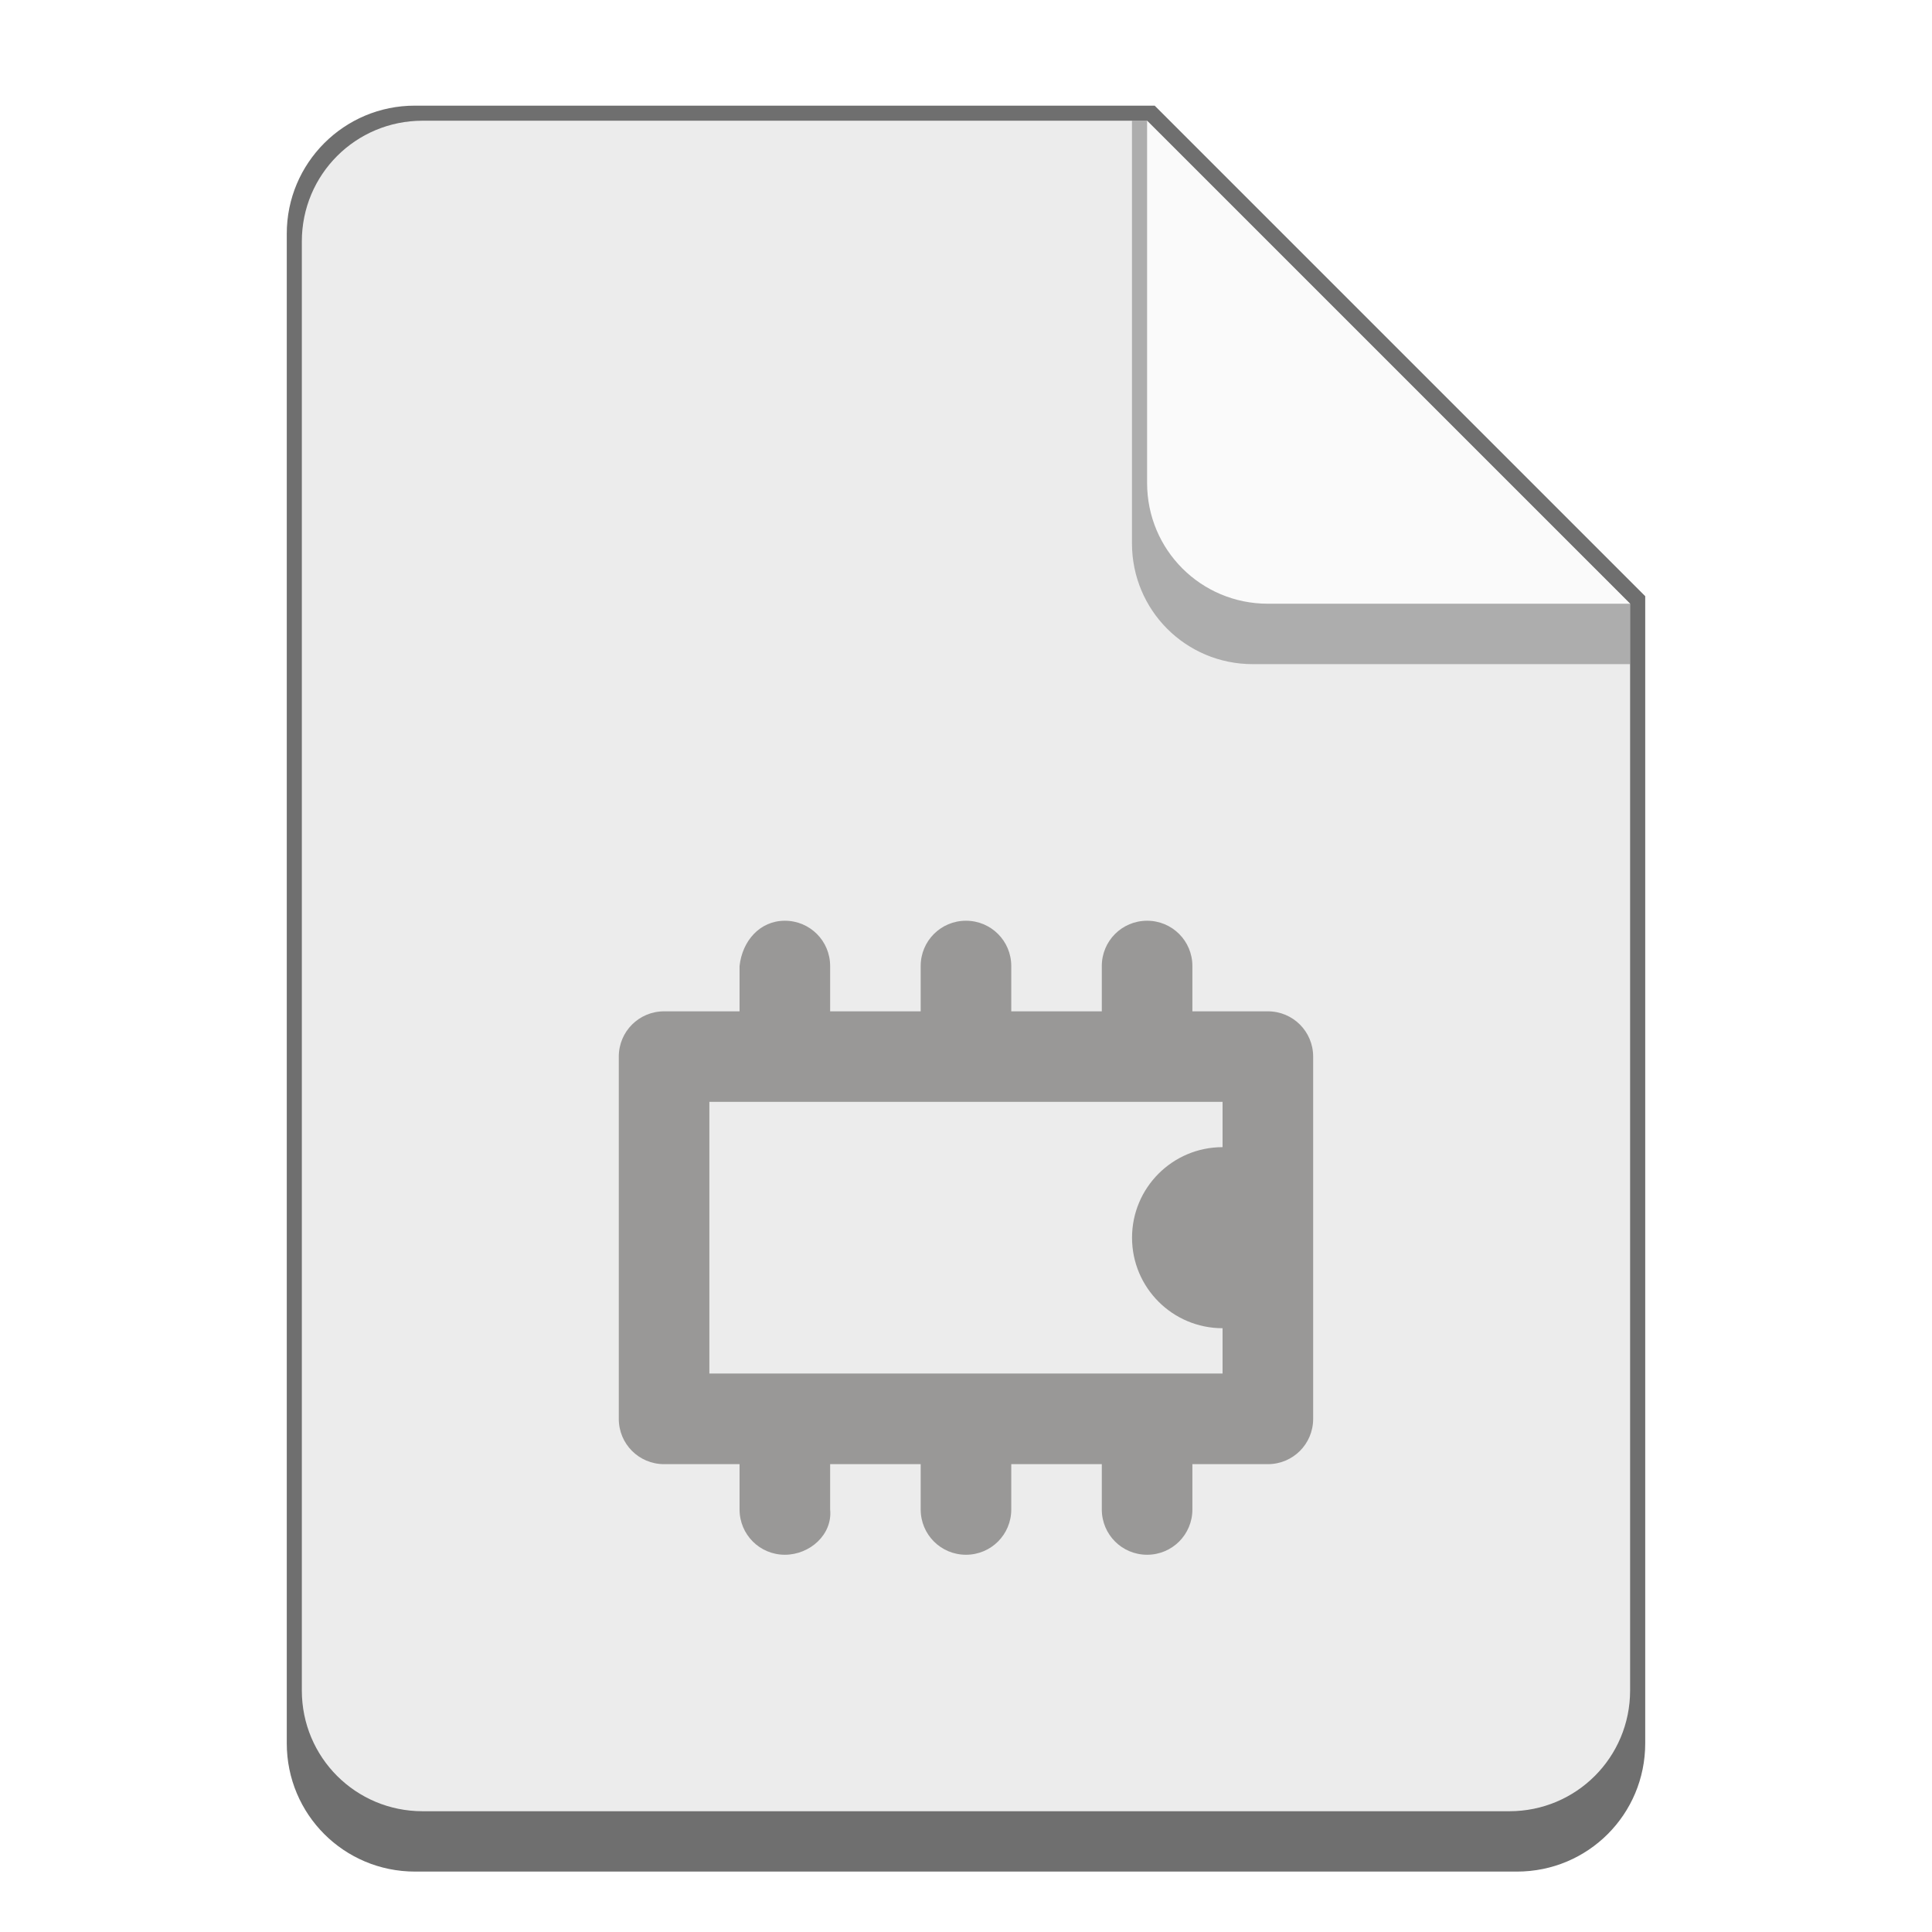 <?xml version="1.0" encoding="UTF-8" standalone="no"?>
<!-- Created with Inkscape (http://www.inkscape.org/) -->

<svg
   width="128"
   height="128"
   viewBox="0 0 33.867 33.867"
   version="1.1"
   id="svg5"
   inkscape:version="1.2 (dc2aedaf03, 2022-05-15)"
   sodipodi:docname="application-x-firmware.svg"
   xmlns:inkscape="http://www.inkscape.org/namespaces/inkscape"
   xmlns:sodipodi="http://sodipodi.sourceforge.net/DTD/sodipodi-0.dtd"
   xmlns="http://www.w3.org/2000/svg"
   xmlns:svg="http://www.w3.org/2000/svg">
  <sodipodi:namedview
     id="namedview7"
     pagecolor="#ffffff"
     bordercolor="#666666"
     borderopacity="1.0"
     inkscape:pageshadow="2"
     inkscape:pageopacity="0.0"
     inkscape:pagecheckerboard="0"
     inkscape:document-units="px"
     showgrid="false"
     units="px"
     height="48px"
     inkscape:zoom="3.125"
     inkscape:cx="29.28"
     inkscape:cy="76.48"
     inkscape:window-width="1920"
     inkscape:window-height="1011"
     inkscape:window-x="0"
     inkscape:window-y="0"
     inkscape:window-maximized="1"
     inkscape:current-layer="svg5"
     inkscape:showpageshadow="2"
     inkscape:deskcolor="#d1d1d1" />
  <defs
     id="defs2" />
  <path
     d="M 7.276,1.852 C 6.033,1.849 5.024,2.858 5.027,4.101 V 30.559 c 0,1.246 1.003,2.249 2.249,2.249 H 26.591 c 1.246,0 2.249,-1.003 2.249,-2.249 V 10.451 L 20.241,1.852 Z"
     style="fill:#6f6f6f;stroke-width:0.265"
     id="path939" />
  <path
     d="m 28.575,10.583 v 19.05 c 0,1.173 -0.944,2.117 -2.117,2.117 H 7.408 c -1.173,0 -2.117,-0.944 -2.117,-2.117 V 4.233 c 0,-1.173 0.944,-2.117 2.117,-2.117 h 12.7"
     style="fill:#ececec;stroke-width:0.265"
     id="path911" />
  <path
     d="m 13.758,16.14 c -0.44,0 -0.747,0.356 -0.794,0.794 v 0.794 h -1.323 c -0.44,0 -0.794,0.354 -0.794,0.794 v 6.35 c 0,0.44 0.354,0.794 0.794,0.794 h 1.323 v 0.794 c 0,0.44 0.354,0.794 0.794,0.794 0.44,0 0.838,-0.356 0.794,-0.794 v -0.794 h 1.587 v 0.794 c 0,0.44 0.354,0.794 0.794,0.794 0.44,0 0.794,-0.354 0.794,-0.794 v -0.794 h 1.587 v 0.794 c 0,0.44 0.354,0.794 0.794,0.794 0.44,0 0.794,-0.354 0.794,-0.794 v -0.794 H 22.225 c 0.44,0 0.794,-0.354 0.794,-0.794 v -6.35 c 0,-0.44 -0.354,-0.794 -0.794,-0.794 h -1.323 v -0.794 c 0,-0.44 -0.354,-0.794 -0.794,-0.794 -0.44,0 -0.794,0.354 -0.794,0.794 v 0.794 h -1.587 v -0.794 c 0,-0.44 -0.354,-0.794 -0.794,-0.794 -0.44,0 -0.794,0.354 -0.794,0.794 v 0.794 h -1.587 v -0.794 c 0,-0.44 -0.354,-0.794 -0.794,-0.794 z m -1.323,3.175 h 8.996 v 0.794 c -0.877,0 -1.587,0.711 -1.587,1.587 0,0.877 0.711,1.587 1.587,1.587 v 0.794 h -8.996 z"
     style="fill:#474341;fill-opacity:1;stroke-width:0.265;filter:url(#filter1113);opacity:0.7"
     id="path41709" />
  <path
     d="m 28.575,11.642 h -6.615 c -1.173,0 -2.117,-0.944 -2.117,-2.117 V 2.117 h 0.265 l 8.467,8.467 z"
     style="opacity:0.5;fill:#6f6f6f;fill-opacity:1;stroke-width:0.265"
     id="path967" />
  <path
     d="m 28.575,10.583 h -6.35 c -1.173,0 -2.117,-0.944 -2.117,-2.117 V 2.117"
     style="fill:#fafafa;stroke-width:0.265"
     id="path995" />
</svg>
